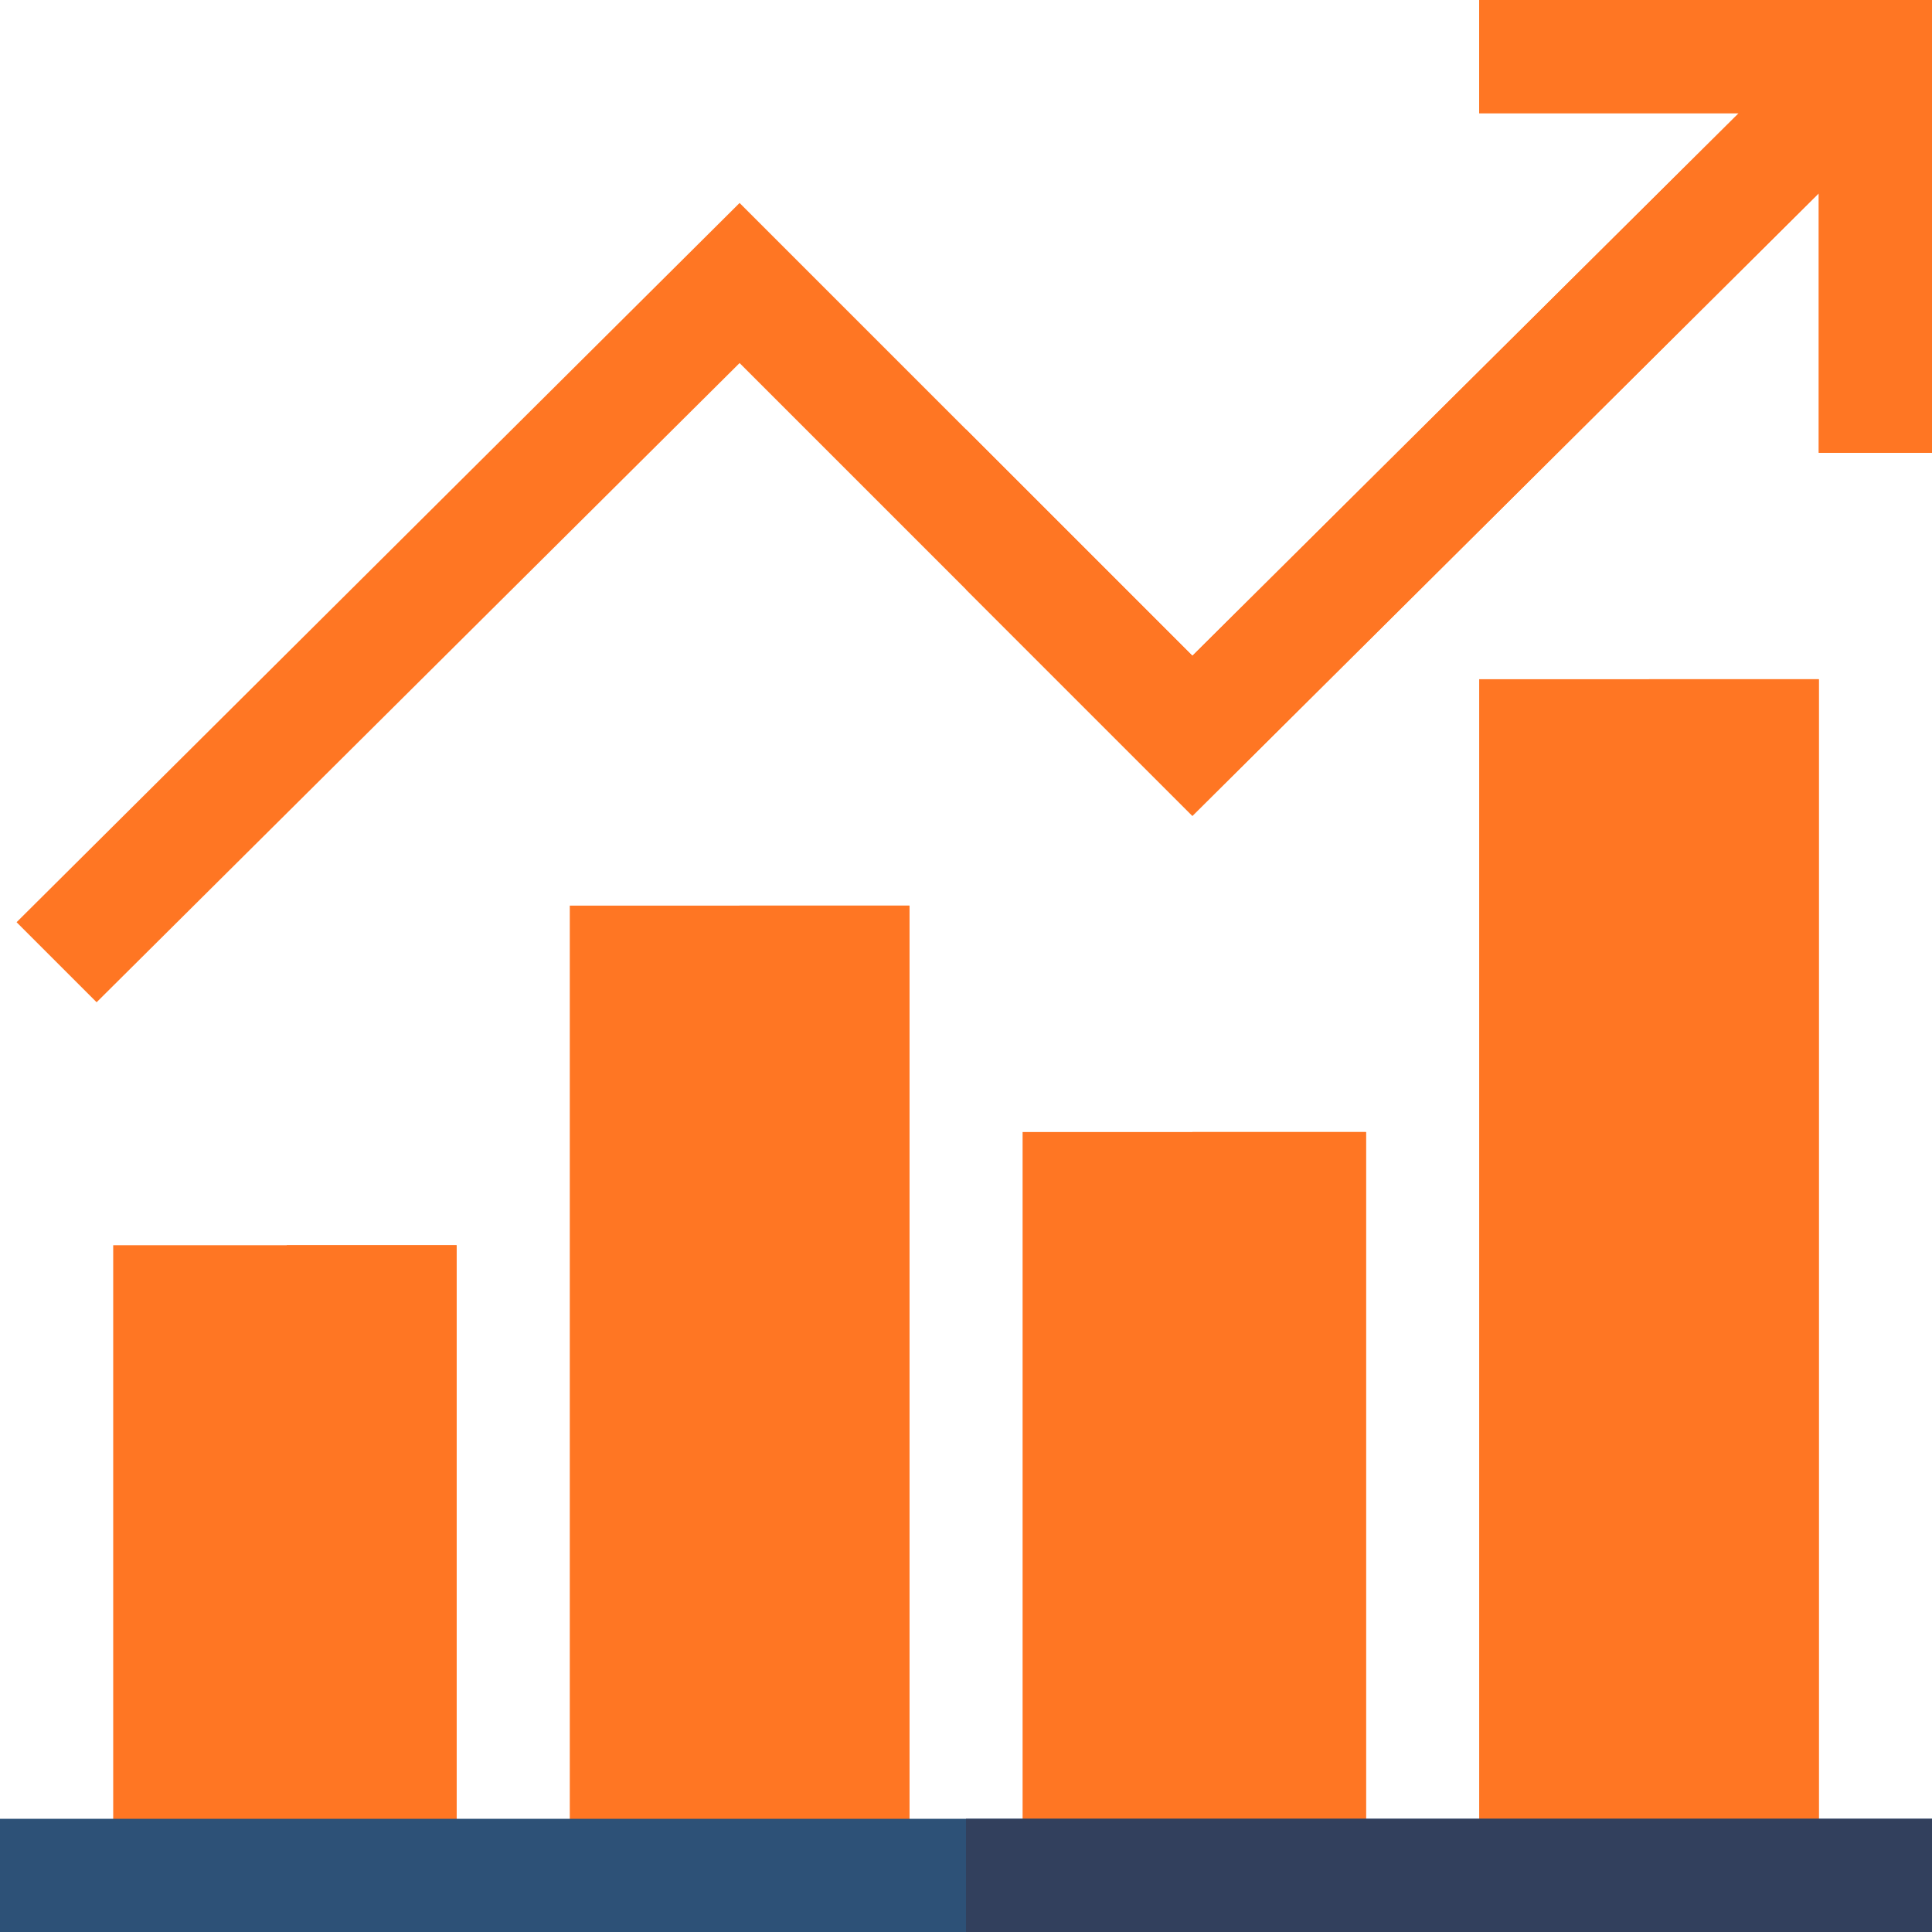 <?xml version="1.0"?>
<svg xmlns="http://www.w3.org/2000/svg" xmlns:xlink="http://www.w3.org/1999/xlink" xmlns:svgjs="http://svgjs.com/svgjs" version="1.1" width="512" height="512" x="0" y="0" viewBox="0 0 512 512" style="enable-background:new 0 0 512 512" xml:space="preserve" class=""><g><g xmlns="http://www.w3.org/2000/svg"><path d="m30 330h91v167h-91z" fill="#ff7623" data-original="#fed843" style="" class=""/><path d="m271 300h91v197h-91z" fill="#ff7623" data-original="#fed843" style="" class=""/><path d="m151 240h90v257h-90z" fill="#ff7623" data-original="#ff641a" style="" class=""/><path d="m392 180h90v317h-90z" fill="#ff7623" data-original="#ff641a" style="" class=""/><path d="m76 330h45v167h-45z" fill="#ff7623" data-original="#fabe2c" style="" class=""/><path d="m196 240h45v257h-45z" fill="#ff7623" data-original="#f03800" style="" class=""/><path d="m316 300h46v197h-46z" fill="#ff7623" data-original="#fabe2c" style="" class=""/><path d="m437 180h45v317h-45z" fill="#ff7623" data-original="#f03800" style="" class=""/><path d="m392 0v30h68.789l-144.789 143.789-60-60-60-60-191.605 190.606 21.21 21.21 170.395-169.394 60 60 60 60 166-165v68.789h30v-120z" fill="#ff7623" data-original="#97de3d" style="" class=""/><path d="m482 51.211v68.789h30v-120h-120v30h68.789l-144.789 143.789-60-60v42.422l60 60z" fill="#ff7623" data-original="#59c36a" style="" class=""/><path d="m256 482h-256v30h256 256v-30z" fill="#2d5177" data-original="#2d5177" style="" class=""/><path d="m256 482h256v30h-256z" fill="#32405d" data-original="#32405d" style="" class=""/></g></g></svg>
